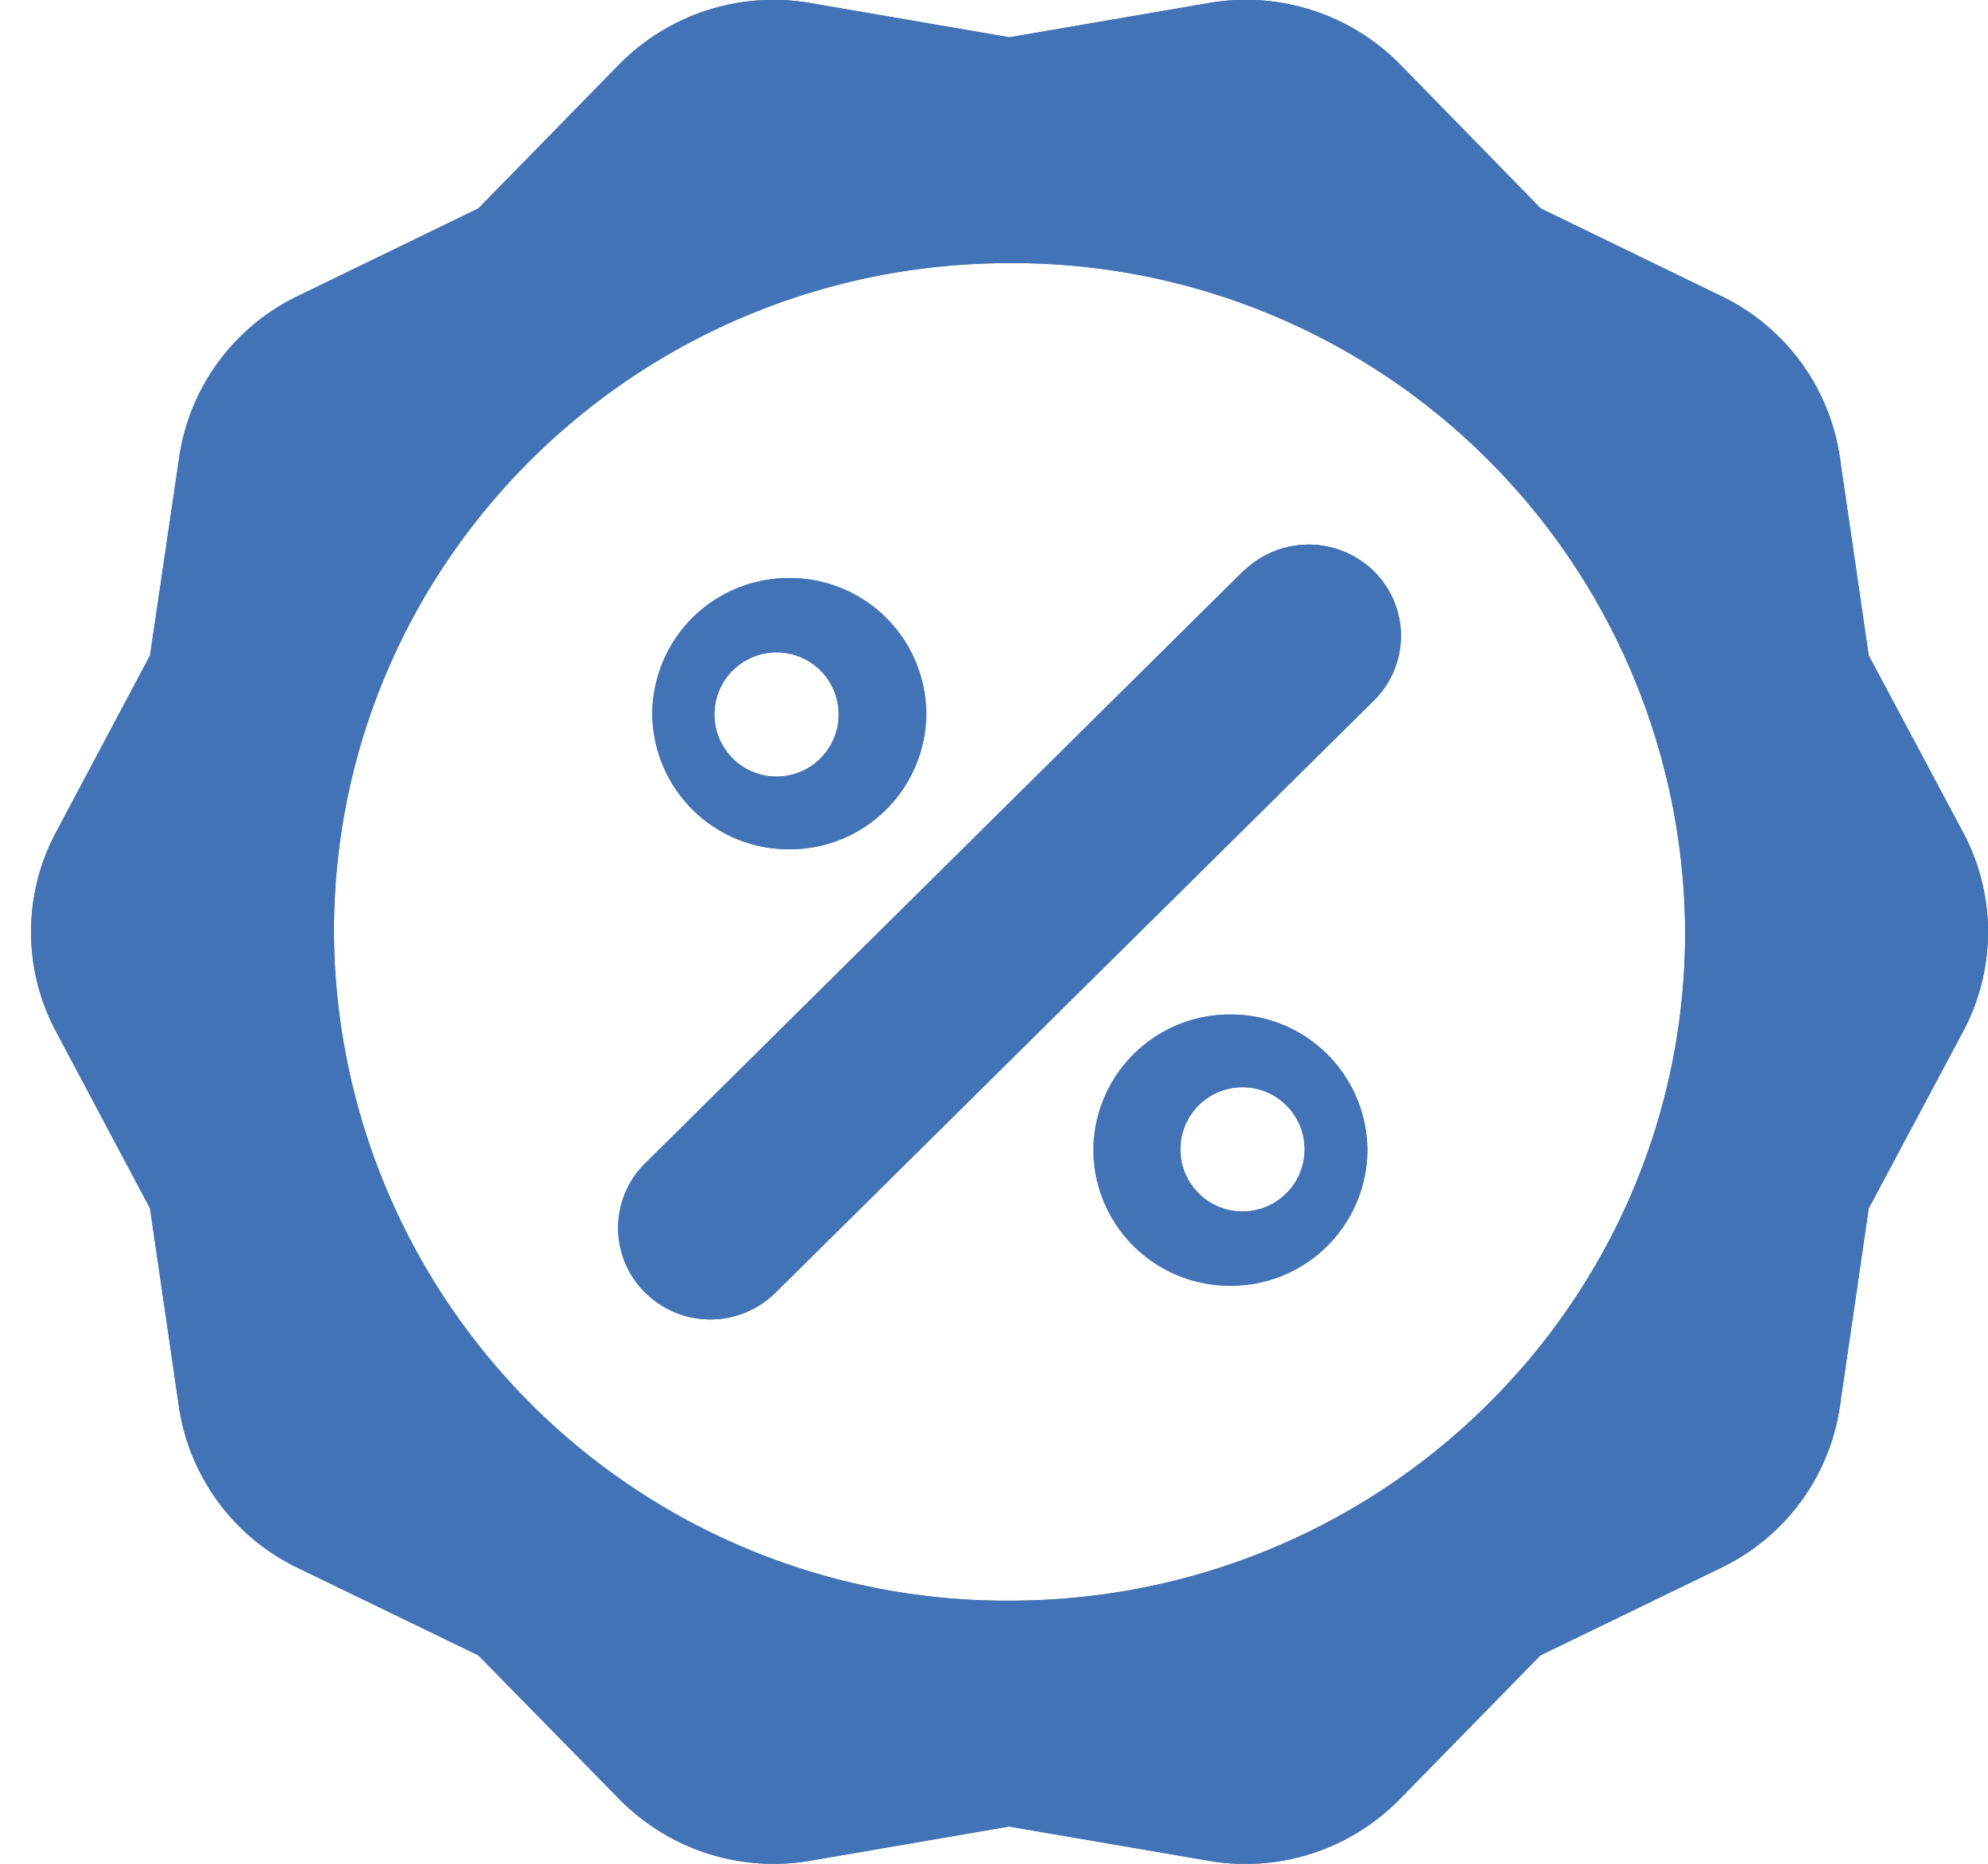 <svg xmlns="http://www.w3.org/2000/svg" width="64" height="60" viewBox="0 0 64 60"><path fill="#3d6aa3" d="M63.2 26.8l-3.04-5.7-.93-6.38a6.87 6.87 0 0 0-3.8-5.18L49.6 6.71l-4.52-4.63A6.97 6.97 0 0 0 38.9.1l-6.4 1.1L26.1.1a6.97 6.97 0 0 0-6.17 1.98L15.4 6.71 9.57 9.54a6.86 6.86 0 0 0-3.8 5.18l-.94 6.38-3.03 5.7a6.8 6.8 0 0 0 0 6.4l3.03 5.7.93 6.38a6.87 6.87 0 0 0 3.8 5.18l5.84 2.83 4.53 4.62a6.97 6.97 0 0 0 6.16 1.99l6.4-1.1 6.41 1.1a6.95 6.95 0 0 0 6.17-1.99l4.52-4.62 5.84-2.83a6.87 6.87 0 0 0 3.8-5.18l.93-6.38 3.04-5.7a6.8 6.8 0 0 0 0-6.4zM32.5 51.53A21.64 21.64 0 0 1 10.75 30c0-11.9 9.74-21.53 21.75-21.53A21.64 21.64 0 0 1 54.25 30c0 11.9-9.74 21.53-21.75 21.53zm7.52-33.14L20.77 37.45a2.92 2.92 0 0 0 0 4.16 2.98 2.98 0 0 0 4.2 0l19.26-19.06a2.92 2.92 0 0 0 0-4.16 3 3 0 0 0-4.2 0zM21 22.97a4.39 4.39 0 0 0 4.41 4.37 4.39 4.39 0 0 0 4.41-4.37 4.39 4.39 0 0 0-4.41-4.36A4.39 4.39 0 0 0 21 22.97zm14.2 14.06a4.39 4.39 0 0 0 4.4 4.36 4.39 4.39 0 0 0 4.42-4.36 4.39 4.39 0 0 0-4.41-4.37 4.39 4.39 0 0 0-4.41 4.37zM25 21a2 2 0 1 1 0 4 2 2 0 0 1 0-4zm15 14a2 2 0 1 1 0 4 2 2 0 0 1 0-4z"/><path fill="#4273b7" d="M63.2 26.8l-3.04-5.7-.93-6.38a6.87 6.87 0 0 0-3.8-5.18L49.6 6.71l-4.52-4.63A6.97 6.97 0 0 0 38.9.1l-6.4 1.1L26.1.1a6.97 6.97 0 0 0-6.17 1.98L15.4 6.71 9.57 9.54a6.86 6.86 0 0 0-3.8 5.18l-.94 6.38-3.03 5.7a6.8 6.8 0 0 0 0 6.4l3.03 5.7.93 6.38a6.87 6.87 0 0 0 3.8 5.18l5.84 2.83 4.53 4.62a6.97 6.97 0 0 0 6.16 1.99l6.4-1.1 6.41 1.1a6.95 6.95 0 0 0 6.17-1.99l4.52-4.62 5.84-2.83a6.87 6.87 0 0 0 3.8-5.18l.93-6.38 3.04-5.7a6.8 6.8 0 0 0 0-6.4zM32.5 51.53A21.64 21.64 0 0 1 10.75 30c0-11.9 9.74-21.53 21.75-21.53A21.64 21.64 0 0 1 54.25 30c0 11.9-9.74 21.53-21.75 21.53zm7.52-33.14L20.77 37.45a2.92 2.92 0 0 0 0 4.16 2.98 2.98 0 0 0 4.2 0l19.26-19.06a2.92 2.92 0 0 0 0-4.16 3 3 0 0 0-4.2 0zM21 22.97a4.39 4.39 0 0 0 4.41 4.37 4.39 4.39 0 0 0 4.41-4.37 4.39 4.39 0 0 0-4.41-4.36A4.39 4.39 0 0 0 21 22.97zm14.2 14.06a4.39 4.39 0 0 0 4.4 4.36 4.39 4.39 0 0 0 4.42-4.36 4.39 4.39 0 0 0-4.41-4.37 4.39 4.39 0 0 0-4.41 4.37zM25 21a2 2 0 1 1 0 4 2 2 0 0 1 0-4zm15 14a2 2 0 1 1 0 4 2 2 0 0 1 0-4z"/></svg>